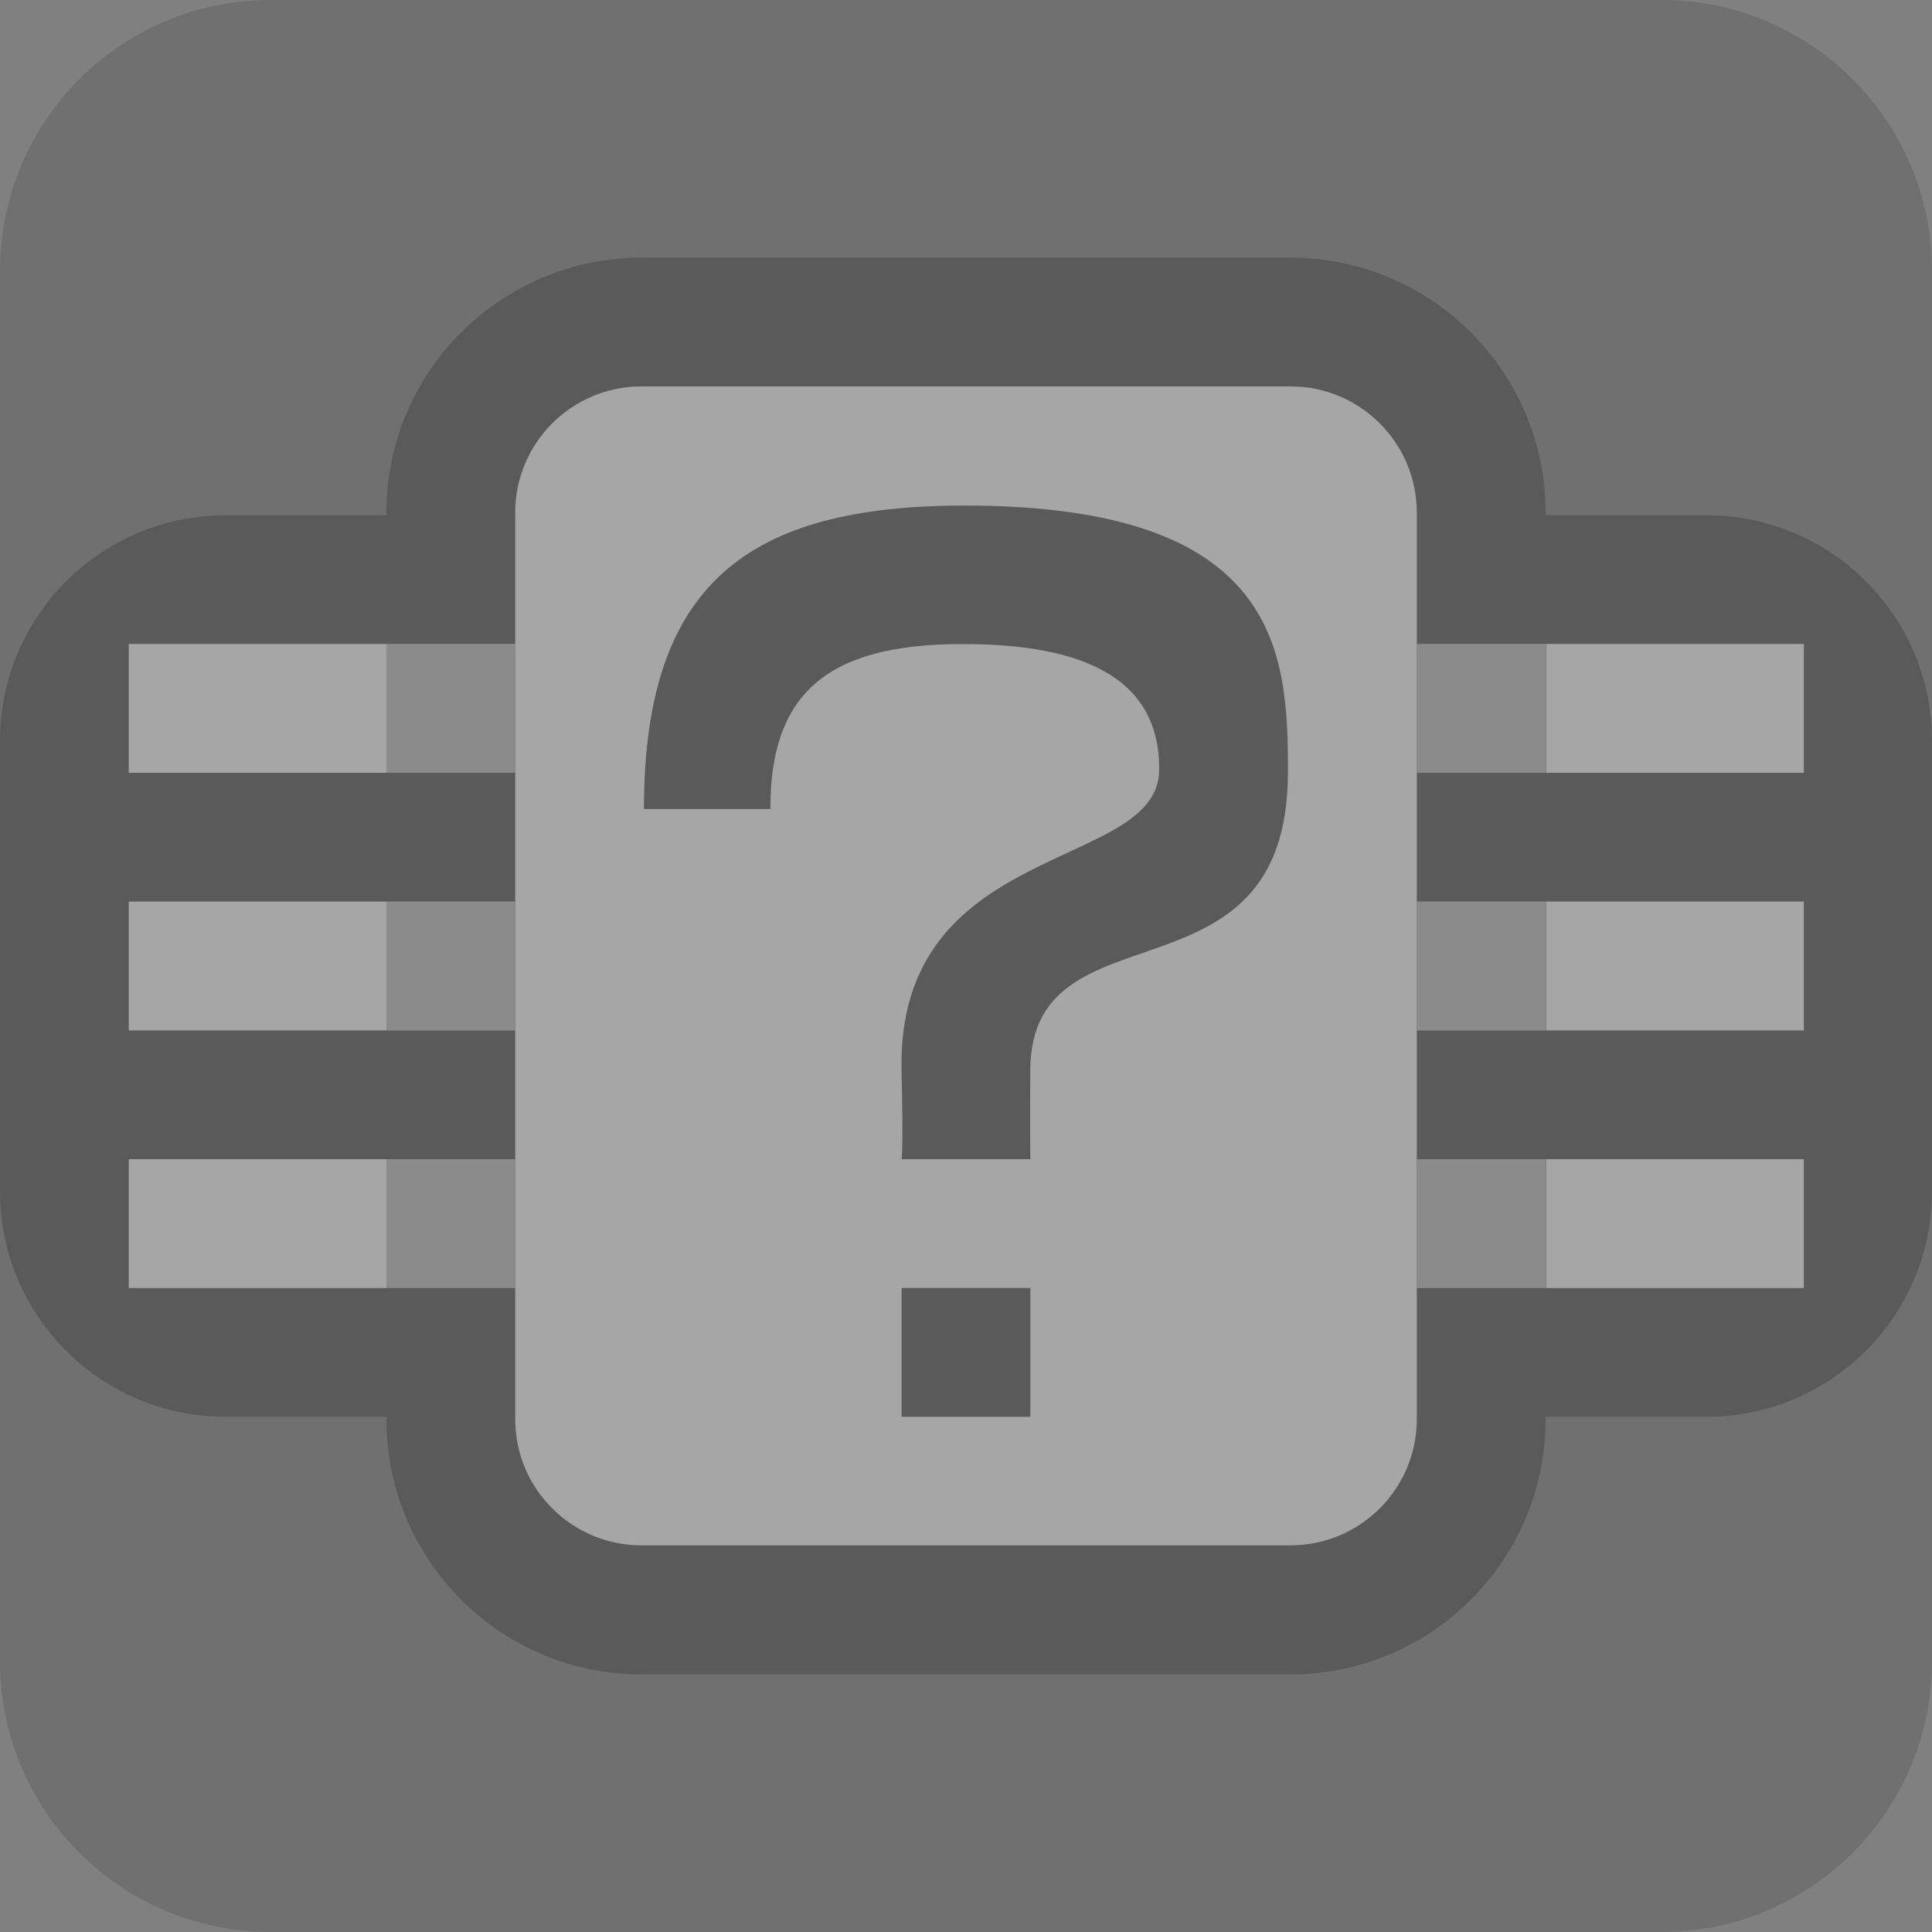 <?xml version="1.0" encoding="UTF-8" standalone="no"?>
<!DOCTYPE svg PUBLIC "-//W3C//DTD SVG 1.1//EN" "http://www.w3.org/Graphics/SVG/1.1/DTD/svg11.dtd">
<svg width="100%" height="100%" viewBox="0 0 15 15" version="1.1" xmlns="http://www.w3.org/2000/svg" xmlns:xlink="http://www.w3.org/1999/xlink" xml:space="preserve" xmlns:serif="http://www.serif.com/" style="fill-rule:evenodd;clip-rule:evenodd;stroke-linejoin:round;stroke-miterlimit:1.414;">
    <rect x="0" y="0" width="15" height="15" fill="#808080" stroke="none"/>
    <g transform="matrix(1,0,0,1,-160,-85)">
        <g id="ObjectIcons_BusMissing_nor" transform="matrix(1,0,0,1,-8.88178e-14,60)">
            <g opacity="0.3">
                <g id="Icons" transform="matrix(1,0,0,1,160,25)">
                    <g transform="matrix(1,0,0,1,-40,-25)">
                        <g id="Base-Block" serif:id="Base Block">
                            <path d="M55,27.1C55,25.941 54.059,25 52.9,25L42.1,25C40.941,25 40,25.941 40,27.1L40,37.9C40,39.059 40.941,40 42.1,40L52.9,40C54.059,40 55,39.059 55,37.9L55,27.1Z" style="fill:rgb(75,75,75);"/>
                        </g>
                    </g>
                    <path d="M10.02,13L4.98,13C3.887,13 3,12.113 3,11.02L3,11L1.75,11C0.784,11 0,10.216 0,9.25L0,5.75C0,4.786 0.781,4.003 1.75,4L3,4L3,3.98C3,2.889 3.884,2.003 4.98,2L10.02,2C11.116,2.003 12,2.889 12,3.98L12,4L13.25,4C14.219,4.003 15,4.786 15,5.75L15,9.25C15,10.216 14.216,10.999 13.25,11L12,11L12,11.02C12,12.113 11.113,13 10.02,13ZM14,9L11,9L11,10L14,10L14,9ZM4,9L1,9L1,10L4,10L4,9ZM14,7L11,7L11,8L14,8L14,7ZM4,7L1,7L1,8L4,8L4,7ZM14,5L11,5L11,6L14,6L14,5ZM4,5L1,5L1,6L4,6L4,5Z"/>
                    <g transform="matrix(0.667,0,0,1,4.667,1.13687e-13)">
                        <rect x="11" y="7" width="3" height="1" style="fill:white;"/>
                    </g>
                    <g transform="matrix(0.667,0,0,1,4.667,-4)">
                        <rect x="11" y="9" width="3" height="1" style="fill:white;"/>
                    </g>
                    <g transform="matrix(0.667,0,0,1,4.667,4)">
                        <rect x="11" y="5" width="3" height="1" style="fill:white;"/>
                    </g>
                    <g transform="matrix(0.667,0,0,1,0.333,0)">
                        <rect x="1" y="7" width="3" height="1" style="fill:white;"/>
                    </g>
                    <g transform="matrix(0.667,0,0,1,0.333,-4)">
                        <rect x="1" y="9" width="3" height="1" style="fill:white;"/>
                    </g>
                    <g transform="matrix(0.667,0,0,1,0.333,4)">
                        <rect x="1" y="5" width="3" height="1" style="fill:white;"/>
                    </g>
                    <g transform="matrix(1,0,0,0.818,0,1.364)">
                        <path d="M11,3.198C11,2.537 10.561,2 10.02,2L4.98,2C4.439,2 4,2.537 4,3.198L4,11.802C4,12.463 4.439,13 4.98,13L10.02,13C10.561,13 11,12.463 11,11.802L11,3.198Z" style="fill:white;"/>
                    </g>
                    <g transform="matrix(-1,-0,0,1,23,-4)">
                        <rect x="11" y="9" width="1" height="1" style="fill:rgb(165,165,165);"/>
                    </g>
                    <g transform="matrix(0.706,0,0,0.7,8,3.825)">
                        <path d="M-1.417,7.393C-1.417,7.393 -1.396,7.303 -1.417,6.42C-1.479,3.843 1.403,4.206 1.416,3.08C1.429,1.955 0.401,1.679 -0.75,1.679C-2.283,1.679 -2.86,2.269 -2.86,3.509L-4.25,3.509C-4.25,1.013 -3.11,0.143 -0.723,0.143C2.746,0.143 2.835,1.769 2.832,3.107C2.827,5.761 0.017,4.512 -0.001,6.393C-0.007,7.042 -0.001,7.393 -0.001,7.393" style="fill-rule:nonzero;"/>
                    </g>
                    <g transform="matrix(1,0,0,1,-360,-286)">
                        <rect x="367" y="296" width="1" height="1"/>
                    </g>
                    <g transform="matrix(-1,-0,0,1,23,1.13687e-13)">
                        <rect x="11" y="7" width="1" height="1" style="fill:rgb(165,165,165);"/>
                    </g>
                    <g transform="matrix(-1,-0,0,1,23,4)">
                        <rect x="11" y="5" width="1" height="1" style="fill:rgb(165,165,165);"/>
                    </g>
                    <g transform="matrix(-1,-0,0,1,7,-4)">
                        <rect x="3" y="9" width="1" height="1" style="fill:rgb(165,165,165);"/>
                    </g>
                    <g transform="matrix(-1,-0,0,1,7,1.13687e-13)">
                        <rect x="3" y="7" width="1" height="1" style="fill:rgb(165,165,165);"/>
                    </g>
                    <g transform="matrix(-1,-0,0,1,7,4)">
                        <rect x="3" y="5" width="1" height="1" style="fill:rgb(165,165,165);"/>
                    </g>
                </g>
            </g>
        </g>
    </g>
</svg>
